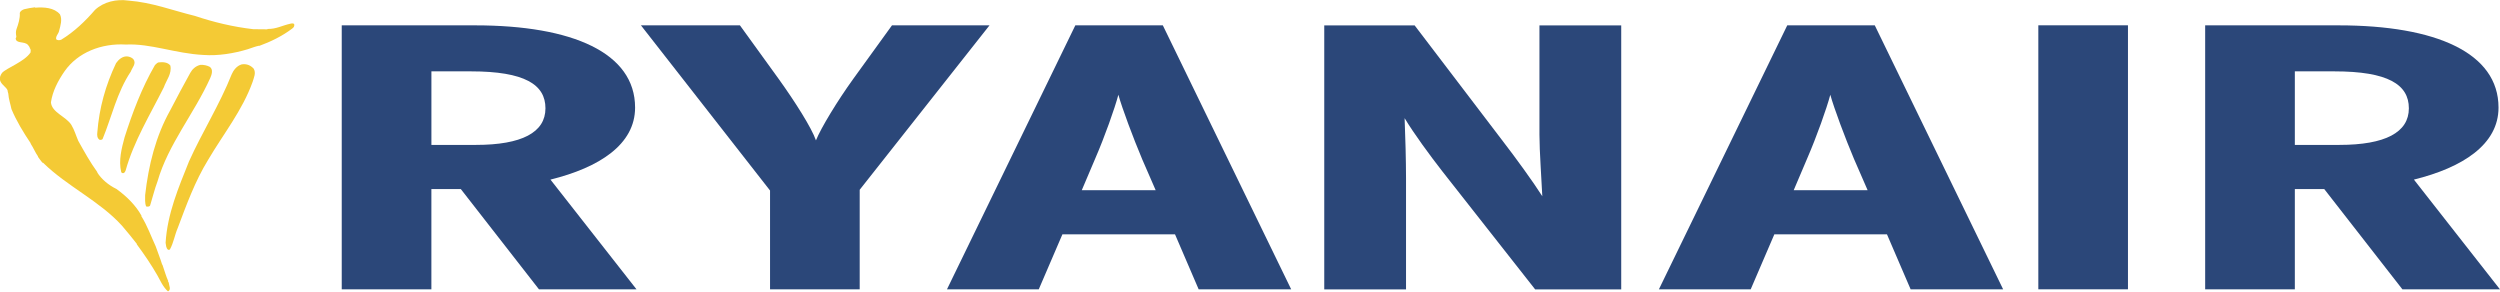 <svg height="108.012" viewBox="0 0 299.999 34.952" width="925.82" xmlns="http://www.w3.org/2000/svg"><g transform="matrix(2.741 0 0 2.741 -907.252 -1018.832)"><g fill="#2b4779"><path d="m354.59 384.36-3.423-4.391h-1.288v4.391h-3.925v-11.558h5.84c4.27 0 7.003 1.205 7.003 3.6 0 1.618-1.57 2.624-3.705 3.153l3.768 4.805h-4.27v0zm-2.983-9.544h-1.727v3.22h1.947c2.01 0 3.046-.546 3.046-1.602 0-1.04-.91-1.618-3.265-1.618z"/><path d="m368.63 380v4.359h-3.925v-4.326l-5.653-7.232h4.334l1.696 2.345c.723 1.007 1.445 2.147 1.633 2.692.219-.545.942-1.734 1.633-2.692l1.696-2.345h4.27l-5.684 7.199z"/><path d="m383.47 384.36-1.036-2.41h-4.929l-1.036 2.41h-4.019l5.62-11.558h3.831l5.62 11.558zm-2.479-5.713c-.377-.892-.879-2.23-1.036-2.807-.158.594-.597 1.832-1.005 2.773l-.597 1.405h3.234l-.597-1.371z"/><path d="m398.2 384.36-4.05-5.151c-.566-.726-1.257-1.668-1.664-2.344.031.711.062 1.899.062 2.625v4.871h-3.58v-11.557h3.957l3.862 5.069c.534.692 1.319 1.767 1.727 2.411-.031-.711-.125-1.965-.125-2.692v-4.788h3.58v11.557h-3.768z"/><path d="m414.64 384.36-1.037-2.41h-4.93l-1.036 2.41h-4.019l5.62-11.558h3.832l5.62 11.558zm-2.481-5.713c-.377-.892-.879-2.23-1.036-2.807-.157.594-.597 1.832-1.005 2.773l-.597 1.405h3.235l-.597-1.371z"/><path d="m420.23 372.8h3.924v11.558h-3.924z"/><path d="m436.17 384.36-3.423-4.391h-1.287v4.391h-3.926v-11.558h5.841c4.27 0 7.002 1.205 7.002 3.6 0 1.618-1.569 2.624-3.704 3.153l3.767 4.805h-4.27v0zm-2.983-9.544h-1.727v3.22h1.946c2.01 0 3.046-.546 3.046-1.602 0-1.04-.91-1.618-3.265-1.618z"/></g><g fill="#f4ca35"><path d="m339.53 372.39c.813.272 1.674.48 2.551.58l.612.006.019-.017c.366.01.636-.151.992-.229.038-.009.13-.032.169.02.018.068-.01.142-.087.192-.436.333-.956.582-1.446.76v-.01c-.161.031-.333.1-.5.155-.604.183-1.291.298-1.94.251-1.243-.064-2.3-.508-3.398-.456-1.078-.063-2.103.349-2.677 1.162-.294.425-.529.874-.602 1.367.033.447.66.618.894.988.135.223.202.469.303.701.26.467.519.934.838 1.374l-.008.009c.187.294.486.549.839.721.458.327.862.738 1.102 1.179l-.013.007c.27.431.422.878.632 1.328.094.276.197.519.278.787.028.025.028.066.044.101.074.213.137.439.228.636-.039.03.03.041.022.07.005.119.121.298-.034.378-.226-.2-.345-.493-.467-.706-.267-.466-.573-.916-.902-1.359l.01-.009c-.202-.254-.425-.54-.656-.803-.974-1.078-2.406-1.726-3.452-2.753l-.01.009c-.089-.08-.146-.186-.219-.277l.007-.01c-.128-.179-.203-.382-.327-.565l.007-.009c-.324-.482-.635-.994-.845-1.502-.044-.225-.12-.418-.138-.676l-.024-.085c.013-.235-.57-.372-.249-.823.202-.218.982-.486 1.248-.894.006-.061.02-.134-.033-.189 0-.044-.045-.09-.077-.135-.148-.184-.548-.039-.541-.309.041-.002.002-.038.029-.053-.022-.134-.032-.222.006-.335.081-.222.16-.478.144-.702.016-.084.101-.134.185-.167.166-.042.311-.064.474-.086l.021.017c.377-.031.829-.004 1.079.292.108.225.024.491-.037.717-.019.13-.162.236-.128.374.05.051.153.048.219.019.569-.345 1.065-.823 1.48-1.306.382-.357.944-.481 1.461-.407 1.048.081 1.933.432 2.909.67z"/><path d="m336.83 374.28c.148.196-.05.369-.109.542-.615.923-.829 1.969-1.237 2.958-.03.034-.091.044-.135.031-.109-.078-.109-.206-.096-.318.082-1.072.365-2.078.821-3.036.107-.153.289-.327.523-.291.088.018.168.05.232.114z"/><path d="m338.45 374.56c.079.352-.174.641-.286.957-.598 1.194-1.316 2.362-1.671 3.639-.017.041-.04.096-.088.113-.051.014-.093-.011-.106-.047-.12-.507.018-1.035.148-1.517.341-1.071.753-2.168 1.33-3.164.067-.051.077-.094.161-.118.201-.021.401-.006.512.138z"/><path d="m340.18 374.62c.161.121.078.351.015.493-.701 1.552-1.836 2.891-2.306 4.519-.13.345-.214.702-.322 1.049-.019.063-.111.065-.176.049-.062-.148-.044-.335-.044-.495.148-1.308.461-2.579 1.1-3.717.291-.569.571-1.08.876-1.636.086-.157.23-.299.44-.35.154-.009.303.027.417.088z"/><path d="m342.1 374.7c.112.188.004.395-.047.575-.446 1.247-1.28 2.28-1.949 3.416-.573.934-.949 1.97-1.33 2.984-.132.304-.18.643-.34.932-.013.031-.054.013-.082.021-.099-.083-.086-.202-.109-.307.076-1.269.565-2.415 1.024-3.561.575-1.277 1.346-2.497 1.87-3.817.073-.167.217-.371.44-.433.223-.034.392.047.524.19z"/></g></g></svg>